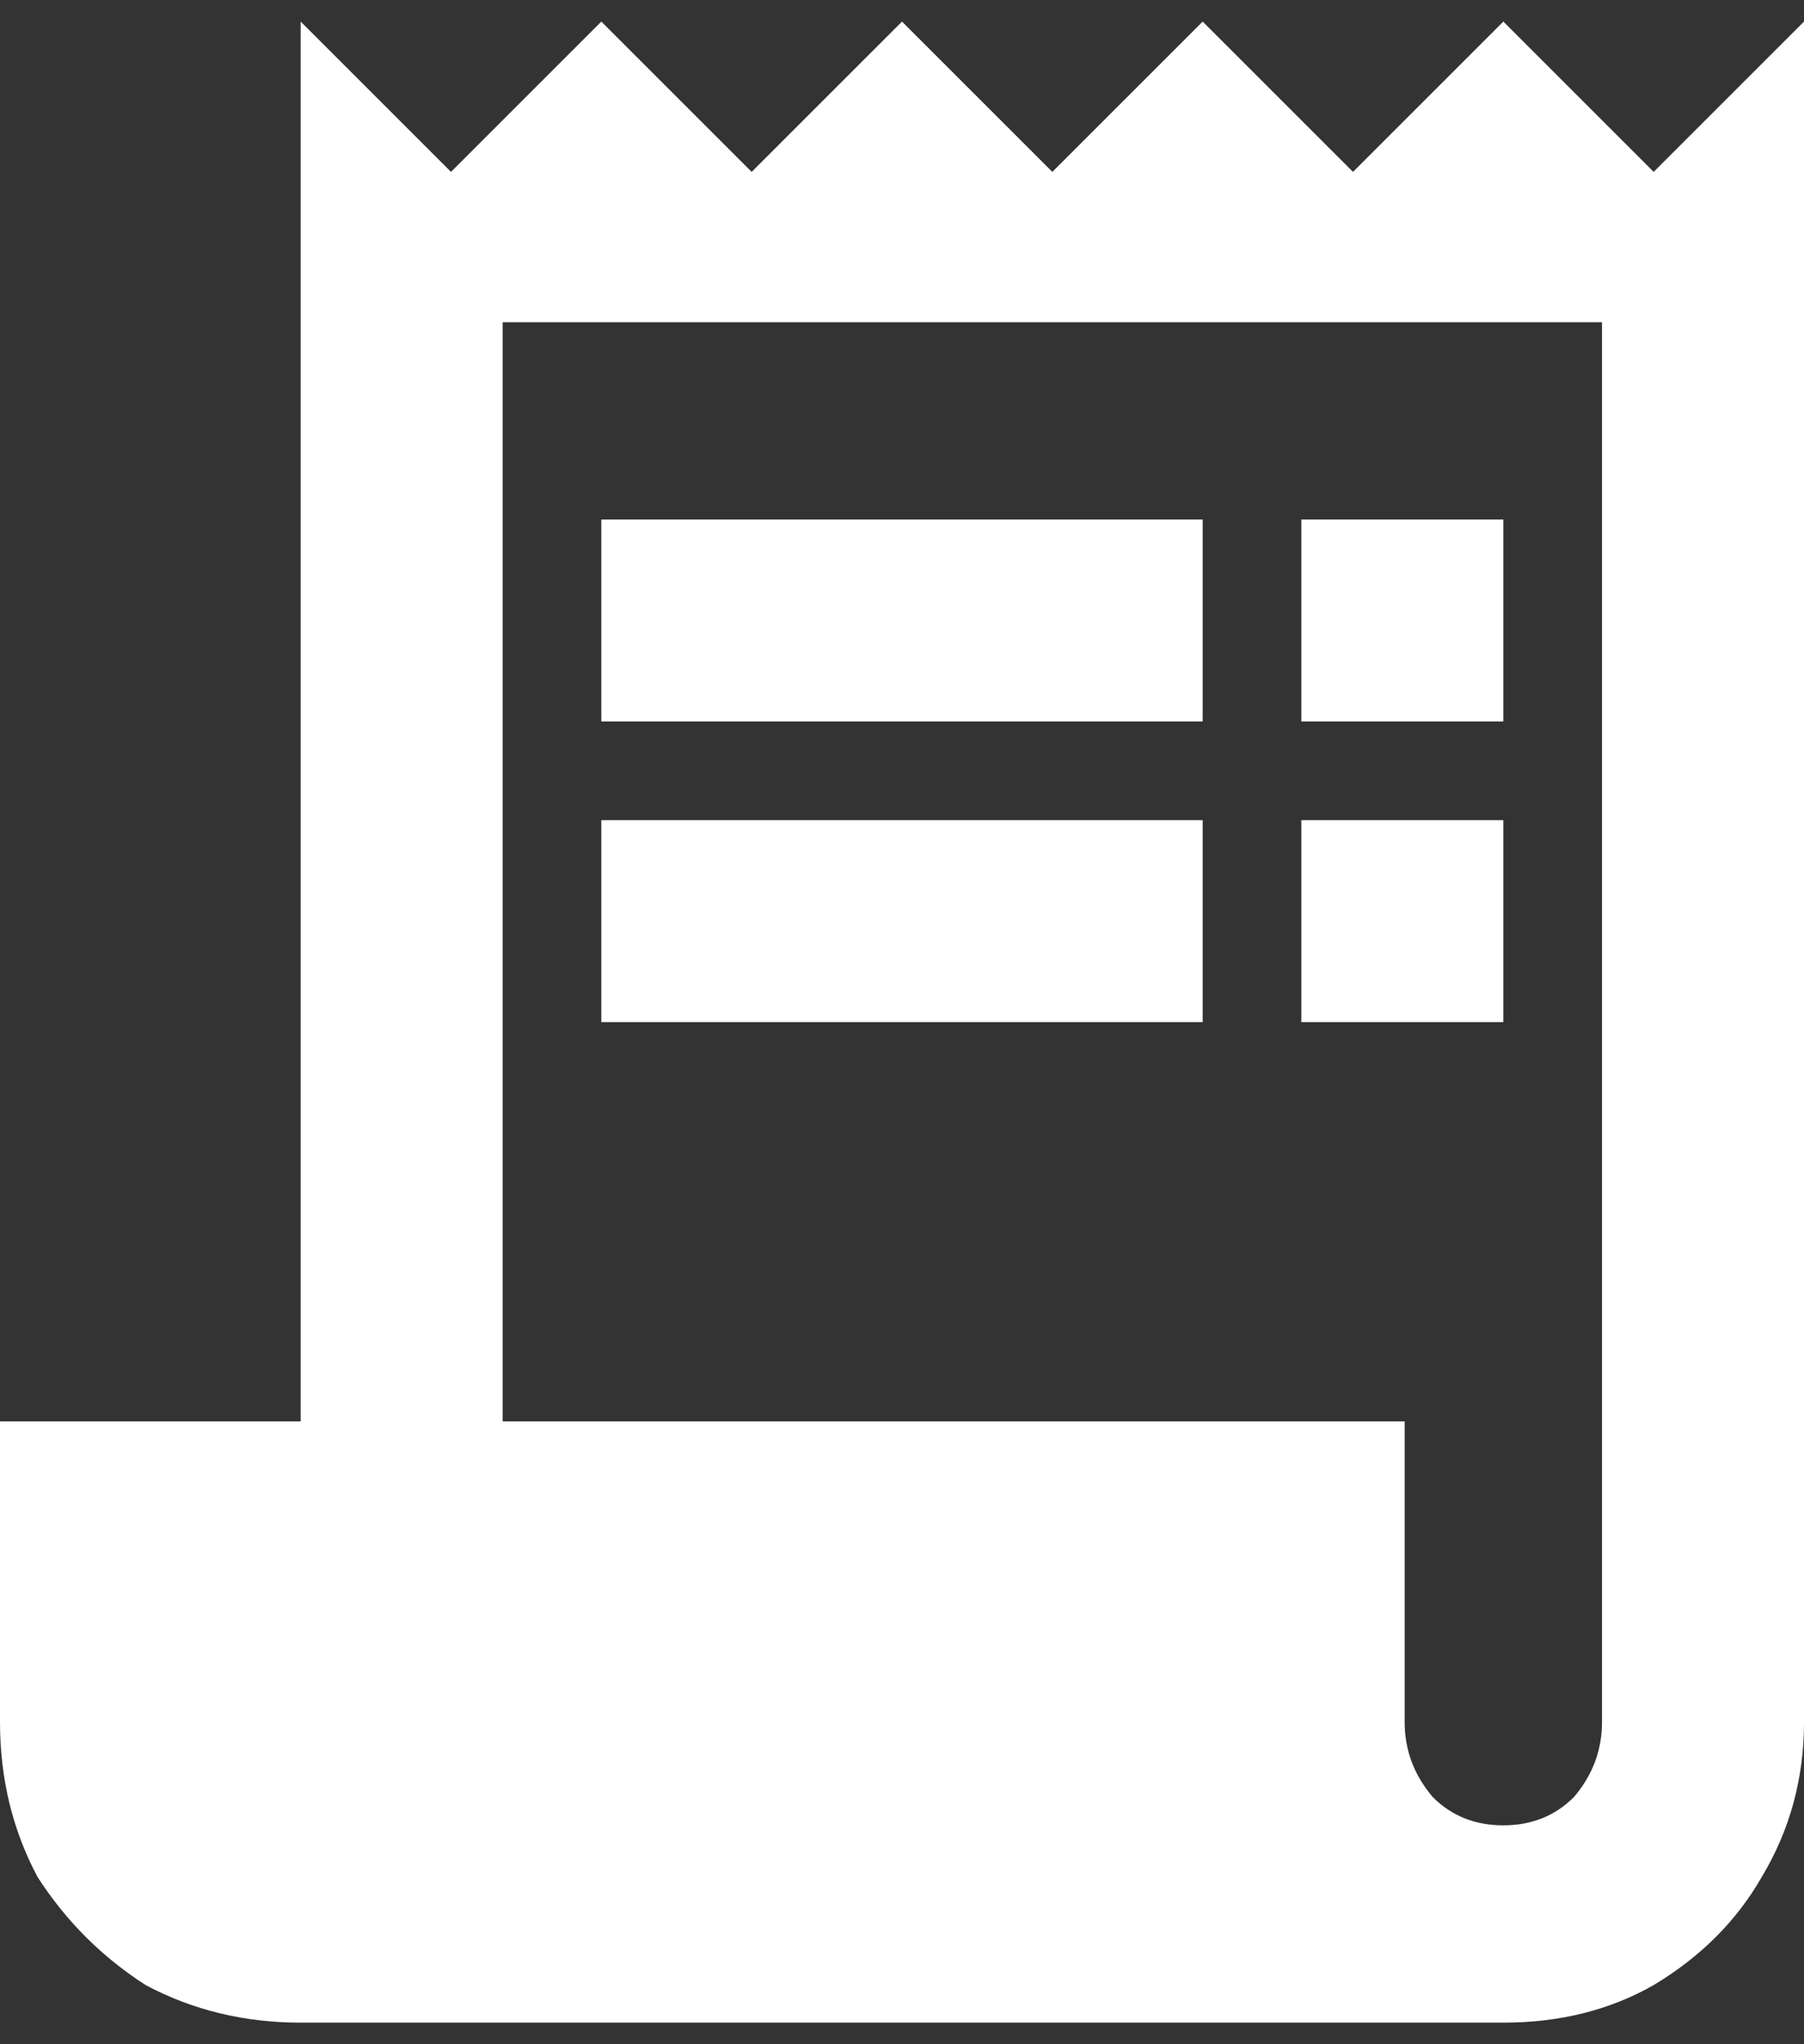 <svg width="30" height="34" viewBox="0 0 30 34" fill="none" xmlns="http://www.w3.org/2000/svg">
<rect x="0" y="0" width="30" height="34" fill="#333333" stroke="none"/>
<path d="M27.5 2.859L30 0.359V28.641C30 29.578 29.766 30.438 29.297 31.219C28.88 31.948 28.281 32.547 27.5 33.016C26.771 33.432 25.938 33.641 25 33.641H5C4.062 33.641 3.203 33.432 2.422 33.016C1.693 32.547 1.094 31.948 0.625 31.219C0.208 30.438 0 29.578 0 28.641V23.641H5V0.359L7.5 2.859L10 0.359L12.5 2.859L15 0.359L17.5 2.859L20 0.359L22.5 2.859L25 0.359L27.5 2.859ZM26.641 28.641V5.359H8.359V23.641H23.359V28.641C23.359 29.109 23.516 29.526 23.828 29.891C24.141 30.203 24.531 30.359 25 30.359C25.469 30.359 25.859 30.203 26.172 29.891C26.484 29.526 26.641 29.109 26.641 28.641ZM10 8.641V12H20V8.641H10ZM21.641 8.641V12H25V8.641H21.641ZM10 13.641V17H20V13.641H10ZM21.641 13.641V17H25V13.641H21.641Z" fill="white"/>
</svg>
